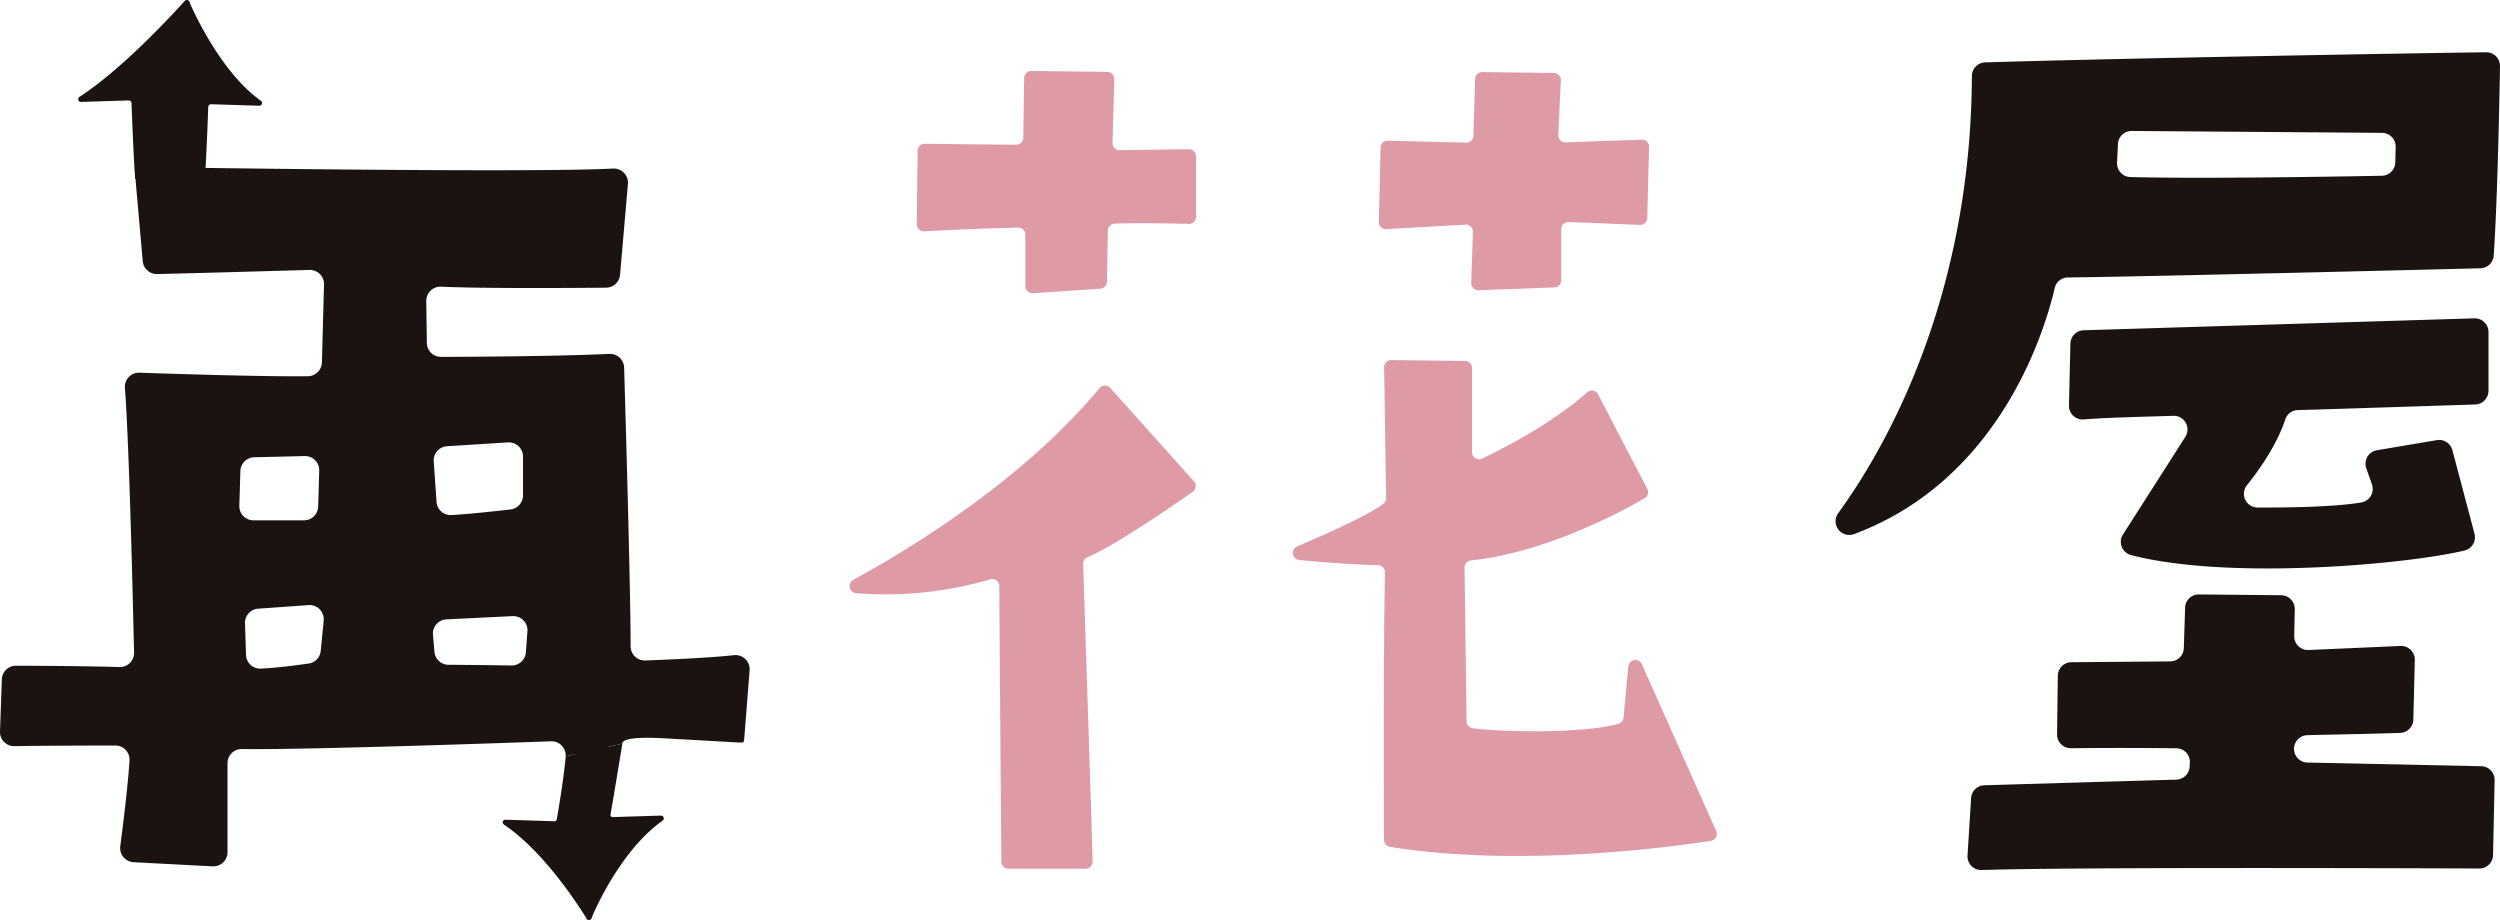 <svg id="グループ_17" data-name="グループ 17" xmlns="http://www.w3.org/2000/svg" xmlns:xlink="http://www.w3.org/1999/xlink" width="526.248" height="193.665" viewBox="0 0 526.248 193.665">
  <defs>
    <clipPath id="clip-path">
      <rect id="長方形_112" data-name="長方形 112" width="526.248" height="193.665" fill="none"/>
    </clipPath>
  </defs>
  <g id="グループ_16" data-name="グループ 16" clip-path="url(#clip-path)">
    <path id="パス_20" data-name="パス 20" d="M179.608,122.059c9.959-5.4,35.151-20.225,51.831-40.352a1.491,1.491,0,0,1,2.263-.053L251.321,101.3a1.491,1.491,0,0,1-.25,2.22c-4.12,2.885-16.444,11.374-22.153,13.77a1.478,1.478,0,0,0-.92,1.419c.25,7.549,1.762,53.3,1.994,62.622a1.494,1.494,0,0,1-1.5,1.531H212.28a1.49,1.49,0,0,1-1.49-1.477c-.067-8.117-.39-47.338-.439-58.028a1.48,1.48,0,0,0-1.915-1.413,78.1,78.1,0,0,1-28.244,2.922,1.5,1.5,0,0,1-.584-2.8m36.228-61.834V49.4a1.493,1.493,0,0,0-1.531-1.5c-3.222.084-11.12.317-19.749.789a1.5,1.5,0,0,1-1.58-1.511l.191-15.438a1.491,1.491,0,0,1,1.506-1.477c4,.046,14.944.17,19.223.2A1.492,1.492,0,0,0,215.4,29l.185-12.585a1.5,1.5,0,0,1,1.514-1.474l15.979.193a1.494,1.494,0,0,1,1.477,1.537l-.372,13.4A1.5,1.5,0,0,0,235.7,31.6l14.546-.189a1.5,1.5,0,0,1,1.515,1.5v12.73a1.49,1.49,0,0,1-1.532,1.495c-3.3-.093-11.141-.274-15.606-.048A1.489,1.489,0,0,0,233.2,48.55c-.044,2.588-.138,8.17-.182,10.759a1.491,1.491,0,0,1-1.4,1.462l-14.191.946a1.5,1.5,0,0,1-1.6-1.492m57.217,54.784c5.925-2.508,15.109-6.585,18.183-9a1.468,1.468,0,0,0,.55-1.185l-.422-27.51a1.5,1.5,0,0,1,1.514-1.519l15.517.192a1.5,1.5,0,0,1,1.477,1.5V95.177a1.494,1.494,0,0,0,2.136,1.352c4.425-2.113,14.791-7.416,22.088-13.949a1.487,1.487,0,0,1,2.308.434L346.746,102.9a1.489,1.489,0,0,1-.565,1.977c-4.446,2.6-20.414,11.363-36.544,13.1a1.5,1.5,0,0,0-1.348,1.5l.423,32.359a1.5,1.5,0,0,0,1.315,1.466c7.3.921,24.393,1.026,30.723-.991a1.478,1.478,0,0,0,1.012-1.283l.99-10.749a1.5,1.5,0,0,1,2.855-.472l15.642,35.1a1.492,1.492,0,0,1-1.129,2.086c-8.08,1.261-40.182,5.692-67.534,1.267a1.5,1.5,0,0,1-1.253-1.472c-.034-6.544-.165-37,.2-56.289a1.485,1.485,0,0,0-1.44-1.518c-2.832-.091-9.4-.366-16.607-1.108a1.5,1.5,0,0,1-.438-2.866m55.508-98.086L328.023,28.4a1.5,1.5,0,0,0,1.548,1.564l16.007-.572a1.5,1.5,0,0,1,1.548,1.533l-.379,14.963a1.494,1.494,0,0,1-1.558,1.457c-3.349-.145-11.359-.486-15.018-.59a1.5,1.5,0,0,0-1.538,1.5v10.76a1.5,1.5,0,0,1-1.441,1.495l-15.947.576a1.494,1.494,0,0,1-1.549-1.543l.352-10.719a1.493,1.493,0,0,0-1.577-1.542c-3.234.186-10.666.614-16.659.957a1.49,1.49,0,0,1-1.577-1.525c.088-3.589.3-12.171.381-15.646a1.49,1.49,0,0,1,1.53-1.457c3.558.1,12.533.336,16.489.4a1.488,1.488,0,0,0,1.511-1.449c.088-2.846.28-9.091.368-11.939a1.5,1.5,0,0,1,1.514-1.449l15.058.19a1.5,1.5,0,0,1,1.475,1.566" fill="#de9aa5"/>
    <path id="パス_21" data-name="パス 21" d="M526.247,13.93c-.129,7.662-.538,28.4-1.321,39.866a2.867,2.867,0,0,1-2.8,2.676c-13.039.326-71.38,1.771-86.843,1.934a2.86,2.86,0,0,0-2.765,2.216c-2,8.636-11.315,40.291-42.251,51.805a2.883,2.883,0,0,1-3.334-4.393c9.559-13.143,27.921-44.537,28.15-92.017a2.884,2.884,0,0,1,2.789-2.886c26.823-.82,89.949-1.946,105.463-2.125a2.871,2.871,0,0,1,2.907,2.924m-65.339,147.5.059-.842a2.877,2.877,0,0,0-2.839-3.079c-4.541-.047-13.487-.11-22.2-.005a2.88,2.88,0,0,1-2.911-2.916l.153-12.347a2.879,2.879,0,0,1,2.856-2.844l20.817-.176a2.881,2.881,0,0,0,2.855-2.789l.27-8.516a2.88,2.88,0,0,1,2.907-2.789l17.323.168a2.881,2.881,0,0,1,2.852,2.936l-.109,5.661a2.88,2.88,0,0,0,3.006,2.933l19.364-.849a2.881,2.881,0,0,1,3.006,2.948l-.307,12.546a2.886,2.886,0,0,1-2.794,2.809c-9.226.288-15.34.355-19.545.477a2.881,2.881,0,0,0,.03,5.759l36.6.775a2.88,2.88,0,0,1,2.819,2.939l-.329,15.771a2.876,2.876,0,0,1-2.887,2.82c-15.035-.061-85.619-.309-104.776.319a2.874,2.874,0,0,1-2.962-3.058L414.916,168a2.874,2.874,0,0,1,2.782-2.7c7.145-.213,27.316-.812,40.422-1.189a2.879,2.879,0,0,0,2.788-2.681m20.139-73.146c-.814,2.511-2.9,7.389-8.081,13.88a2.876,2.876,0,0,0,2.235,4.665c6.336.034,16.011-.087,21.834-1.06a2.886,2.886,0,0,0,2.26-3.794L498.1,98.564a2.881,2.881,0,0,1,2.241-3.789l12.617-2.128a2.88,2.88,0,0,1,3.263,2.1l4.66,17.6a2.869,2.869,0,0,1-2.084,3.532c-11.963,2.894-49.623,6.329-70.228.961a2.875,2.875,0,0,1-1.684-4.336c3.148-4.918,9.223-14.413,13.128-20.556a2.877,2.877,0,0,0-2.526-4.419c-5.955.2-13.609.339-18.874.76a2.876,2.876,0,0,1-3.1-2.94l.306-13.018a2.881,2.881,0,0,1,2.792-2.811l82.246-2.511a2.88,2.88,0,0,1,2.968,2.879V82.262a2.875,2.875,0,0,1-2.78,2.879c-6.882.226-25.042.818-37.369,1.188a2.852,2.852,0,0,0-2.636,1.96m20.386-60.323-52.7-.4a2.88,2.88,0,0,0-2.9,2.746l-.183,3.941a2.874,2.874,0,0,0,2.791,3.013c14.78.4,43.9-.1,52.953-.269a2.873,2.873,0,0,0,2.817-2.808l.081-3.267a2.88,2.88,0,0,0-2.857-2.952" fill="#1a1311"/>
    <path id="パス_22" data-name="パス 22" d="M119.073,159.189A2.972,2.972,0,0,0,116,156.045c-11.932.424-52.872,1.829-65.084,1.625a2.975,2.975,0,0,0-3.025,2.981v18.735a2.982,2.982,0,0,1-3.137,2.977l-16.637-.868a2.981,2.981,0,0,1-2.8-3.361c.6-4.612,1.652-13.126,1.941-18.064a2.972,2.972,0,0,0-2.977-3.14c-4.949.007-14.885.034-21.252.134A2.979,2.979,0,0,1,0,153.977l.387-10.968a2.977,2.977,0,0,1,2.983-2.876c4.857.015,14.822.071,21.774.279a2.982,2.982,0,0,0,3.076-3.044c-.236-10.553-1.046-44.545-1.93-55.712a2.971,2.971,0,0,1,3.069-3.205c7.677.264,26.153.853,35.453.746a2.983,2.983,0,0,0,2.952-2.9l.439-16.416a2.98,2.98,0,0,0-3.064-3.06c-7.221.208-24.9.71-32.065.864a2.977,2.977,0,0,1-3.03-2.718L28.582,38.424a2.977,2.977,0,0,1,3.009-3.244c15.521.235,81.184,1.163,97.463.3a2.983,2.983,0,0,1,3.123,3.241l-1.655,19.112a2.975,2.975,0,0,1-2.937,2.724c-7.042.065-26.013.194-34.744-.209a2.976,2.976,0,0,0-3.109,3.018l.118,8.816a2.976,2.976,0,0,0,2.985,2.942c6.979-.023,24.737-.128,35.428-.629a2.971,2.971,0,0,1,3.116,2.884c.32,10.805,1.37,47.236,1.368,58.675a2.97,2.97,0,0,0,3.082,2.972c4.668-.168,13.45-.538,18.677-1.113a2.978,2.978,0,0,1,3.286,3.2l-1.078,13.744c-.126,1.6,0,1.49-1.6,1.418l-15.145-.857c-1.663-.073-8.919-.542-8.965,1.122M53.363,109.528H63.995a2.981,2.981,0,0,0,2.98-2.894l.222-7.562A2.982,2.982,0,0,0,64.145,96l-10.633.256A2.981,2.981,0,0,0,50.6,99.15l-.221,7.306a2.982,2.982,0,0,0,2.98,3.072m11.6,17.848-10.615.75a2.98,2.98,0,0,0-2.77,3.07l.215,6.665a2.978,2.978,0,0,0,3.113,2.884c3.256-.153,7.491-.7,10.069-1.071a2.976,2.976,0,0,0,2.538-2.659l.627-6.373a2.982,2.982,0,0,0-3.177-3.266m42.949,2.317-13.94.683a2.982,2.982,0,0,0-2.825,3.231l.306,3.6a2.977,2.977,0,0,0,2.949,2.729c4.5.024,10.02.1,13.283.148a2.976,2.976,0,0,0,3.011-2.757l.335-4.432a2.981,2.981,0,0,0-3.119-3.2M91.3,97.121l.592,8.529a2.98,2.98,0,0,0,3.151,2.771c3.955-.238,9.273-.815,12.413-1.179a2.979,2.979,0,0,0,2.636-2.961V96.1a2.982,2.982,0,0,0-3.169-2.976l-12.837.811A2.981,2.981,0,0,0,91.3,97.121" fill="#1a1311"/>
    <path id="パス_23" data-name="パス 23" d="M127.646,155.415c.347,4.333.693,13.623.78,16.024a.579.579,0,0,0,.6.557l10.1-.315a.582.582,0,0,1,.347,1.062c-8.157,5.777-13.571,17.151-14.949,20.475-.106.259-.961.457-1.014.183-3.027-15.771-2.757-37.986-2.757-37.986" fill="#1a1311"/>
    <path id="パス_24" data-name="パス 24" d="M119.074,159.189c-.344,4.3-1.536,11.344-1.862,13.223a.553.553,0,0,1-.565.458l-10.256-.32a.553.553,0,0,0-.322,1.015c8.126,5.48,15.207,16.228,17.444,19.836a.553.553,0,0,0,1.014-.183c3.124-15.682,6.474-36.681,6.474-36.681" fill="#1a1311"/>
    <path id="パス_25" data-name="パス 25" d="M28.464,37.724c-.346-4.335-.693-13.632-.78-16.027a.576.576,0,0,0-.6-.555l-10.023.314a.579.579,0,0,1-.33-1.068C25.534,14.693,36,3.4,38.89.192a.578.578,0,0,1,1,.278c2.985,15.687,3.176,36.454,3.176,36.454" fill="#1a1311"/>
    <path id="パス_26" data-name="パス 26" d="M28.464,37.724s6.9-20.843,10.308-36.5c.119-.548.894-1.269,1.117-.755,1.8,4.158,7.439,15.378,15.019,20.737a.576.576,0,0,1-.342,1.052L44.44,21.942a.575.575,0,0,0-.6.553c-.086,2.392-.433,11.692-.779,16.029" fill="#1a1311"/>
  </g>
</svg>
